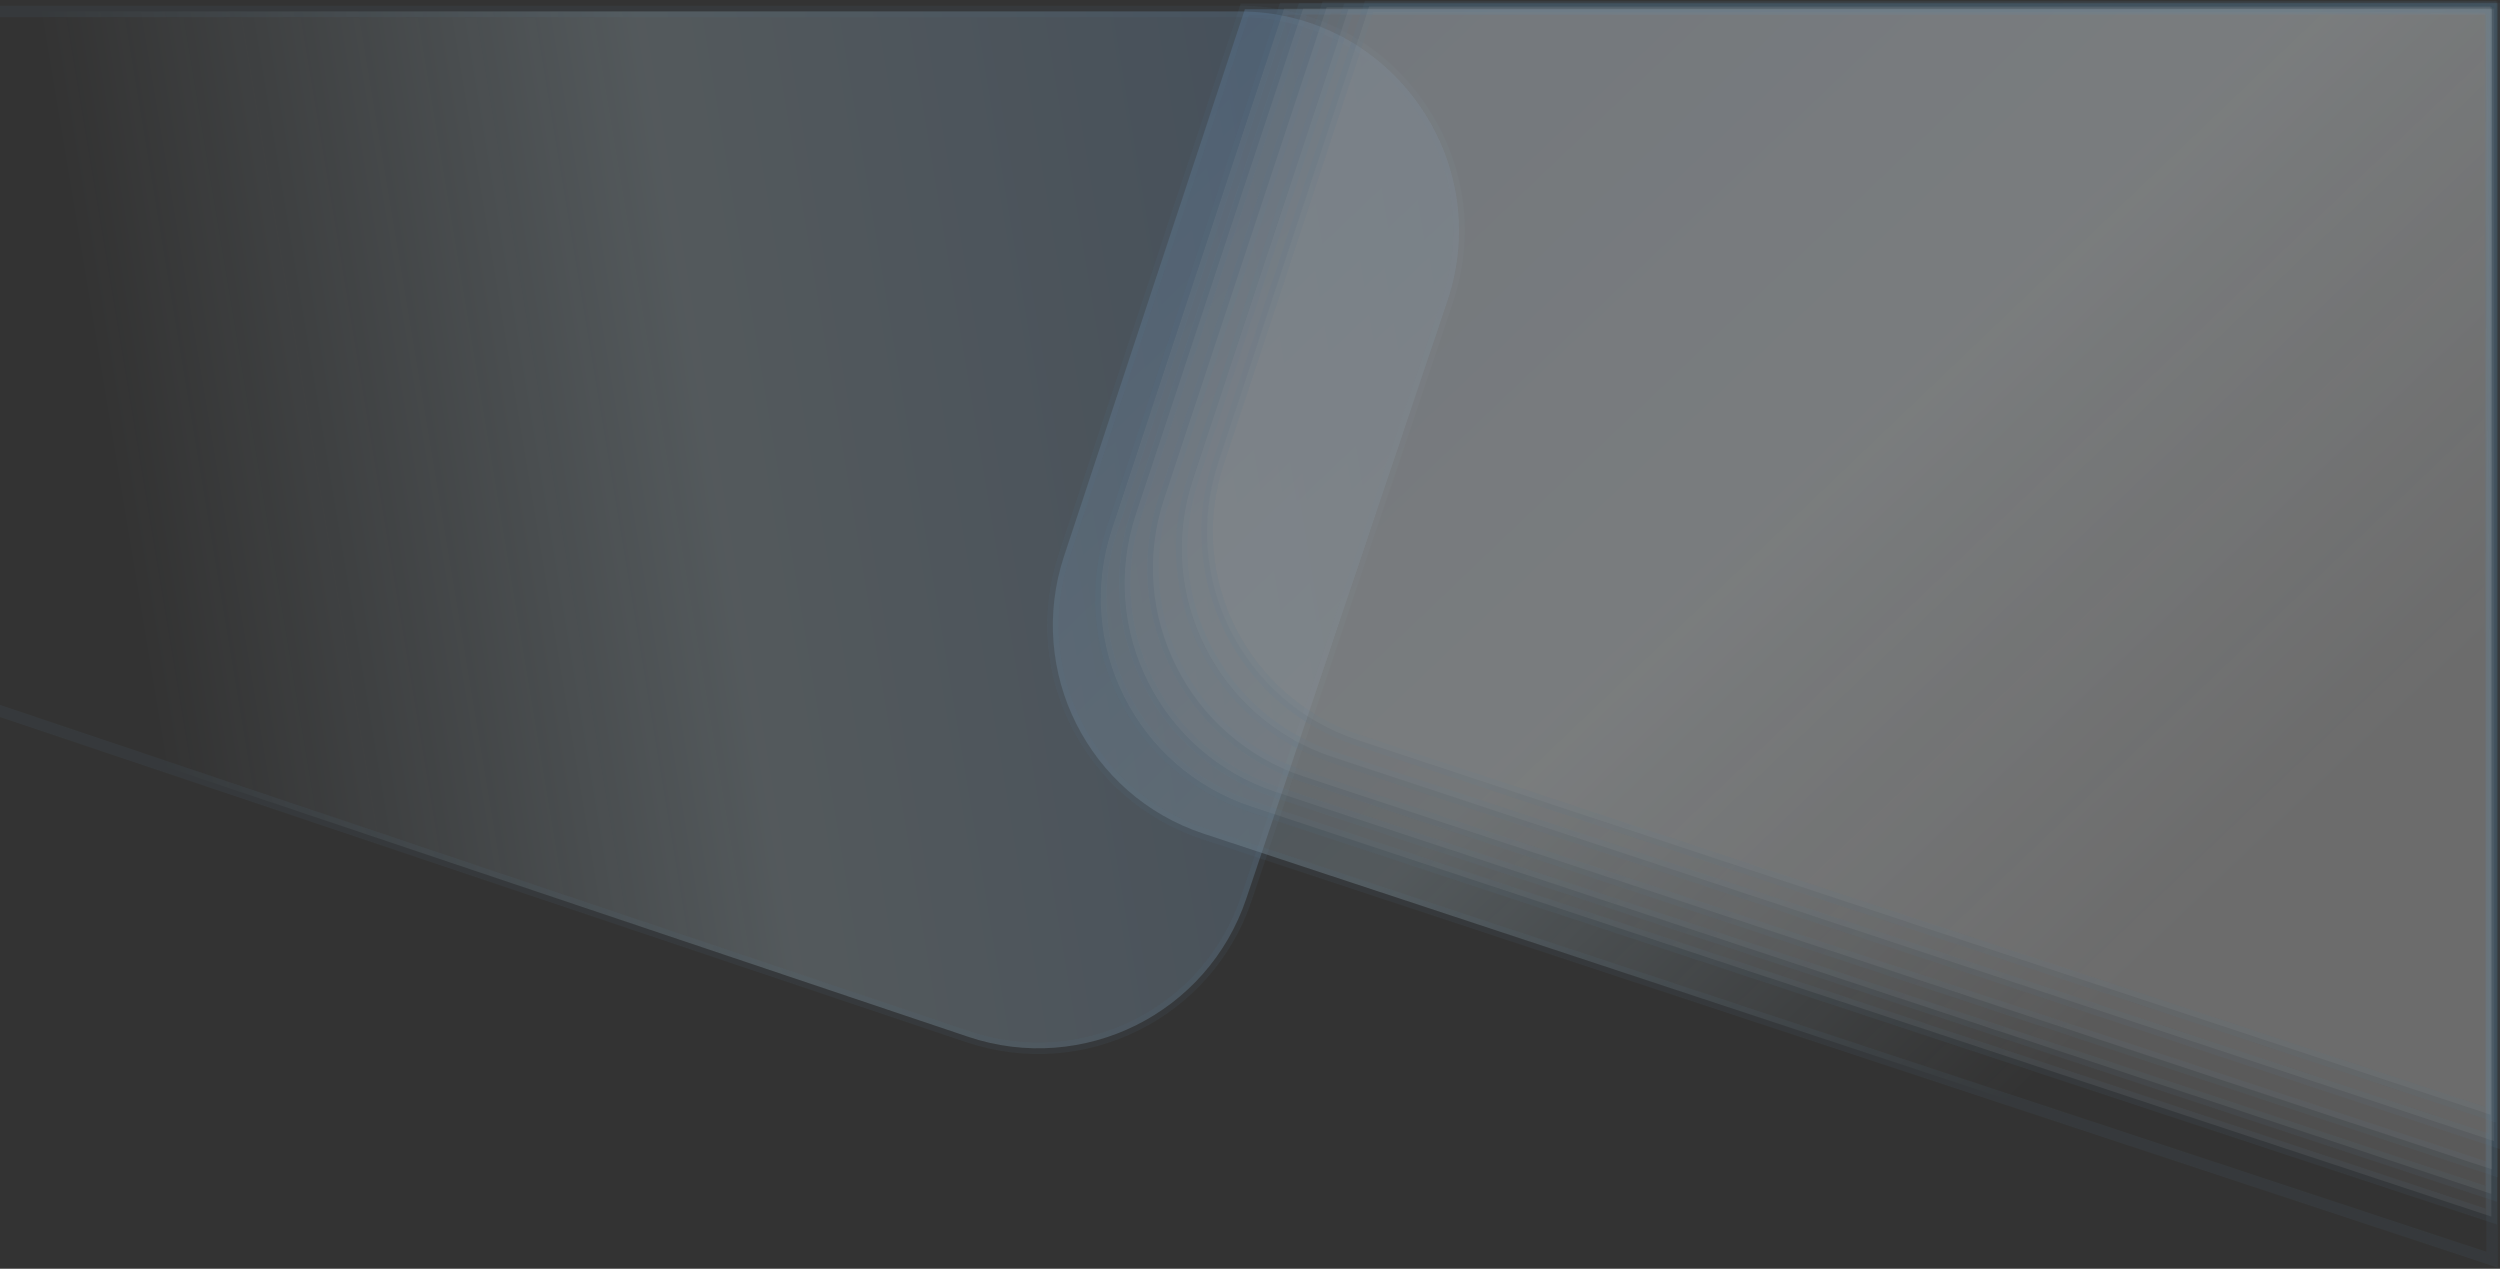 <svg width="1470" height="746" viewBox="0 0 1470 746" fill="none" xmlns="http://www.w3.org/2000/svg">
<rect x="0" y="0" width="1470" height="746" fill="#333333" stroke="none"/>
<g clip-path="url(#clip0_232_92)">
<g opacity="0.5">
<path opacity="0.5" d="M160.673 6.721H431.182H728.751C817.002 6.721 879.219 93.307 851.076 176.949L732.792 528.459C710.059 596.019 636.865 632.361 569.305 609.628L-147.64 368.379V6.721H160.673Z" fill="url(#paint0_linear_232_92)" stroke="#77BAEE" stroke-opacity="0.2" stroke-width="6.721"/>
<path opacity="0.5" d="M1465.32 5.46L1167.51 5.461L731.976 5.46L625.634 327.123C603.254 394.8 639.974 467.804 707.656 490.184L1465.32 740.699V514.975V5.46Z" fill="url(#paint1_linear_232_92)" stroke="#77BAEE" stroke-opacity="0.2" stroke-width="6.721"/>
<path opacity="0.5" d="M1464.9 5.041H1059.56H755.046L653.817 311.22C631.437 378.906 668.158 451.901 735.833 474.281L1464.9 715.337V328.895V5.041Z" fill="white" fill-opacity="0.3" stroke="#77BAEE" stroke-opacity="0.2" stroke-width="6.721"/>
<path opacity="0.5" d="M1464.91 5.041H1204.9H766.236L667.89 302.517C645.51 370.194 682.23 443.198 749.905 465.578L1464.91 701.979V389.382L1464.91 5.041Z" fill="white" fill-opacity="0.3" stroke="#77BAEE" stroke-opacity="0.2" stroke-width="6.721"/>
<path opacity="0.5" d="M1465.32 4.2H1078.04H780.097L684.455 293.47C662.075 361.146 698.802 434.15 766.479 456.53L1465.32 687.589V483.472V4.2Z" fill="white" fill-opacity="0.3" stroke="#77BAEE" stroke-opacity="0.2" stroke-width="6.721"/>
<path opacity="0.5" d="M1466.58 5.041L1183.47 5.461H973.872H792.866L701.414 282.048C679.047 349.73 715.763 422.733 783.441 445.105L1466.58 670.98V483.052V5.041Z" fill="white" fill-opacity="0.3" stroke="#77BAEE" stroke-opacity="0.2" stroke-width="6.721"/>
<path opacity="0.5" d="M1464.49 428.026V3.78H805.04L716.301 272.16C693.93 339.842 730.65 412.845 798.328 435.217L1464.49 655.472V504.894V428.026Z" fill="white" fill-opacity="0.3" stroke="#77BAEE" stroke-opacity="0.2" stroke-width="6.721"/>
</g>
</g>
<defs>
<linearGradient id="paint0_linear_232_92" x1="867.08" y1="-322.383" x2="-7.765" y2="-176.82" gradientUnits="userSpaceOnUse">
<stop stop-color="#70ADF5" stop-opacity="0.8"/>
<stop offset="0.609" stop-color="#D4F1FF" stop-opacity="0.8"/>
<stop offset="1" stop-color="#D4F1FF" stop-opacity="0"/>
</linearGradient>
<linearGradient id="paint1_linear_232_92" x1="1029.03" y1="-433.952" x2="1641.31" y2="207.656" gradientUnits="userSpaceOnUse">
<stop stop-color="#70ADF5" stop-opacity="0.8"/>
<stop offset="0.609" stop-color="#D4F1FF" stop-opacity="0.8"/>
<stop offset="1" stop-color="#D4F1FF" stop-opacity="0"/>
</linearGradient>
<clipPath id="clip0_232_92">
<rect width="1470" height="746" fill="white"/>
</clipPath>
</defs>
</svg>
